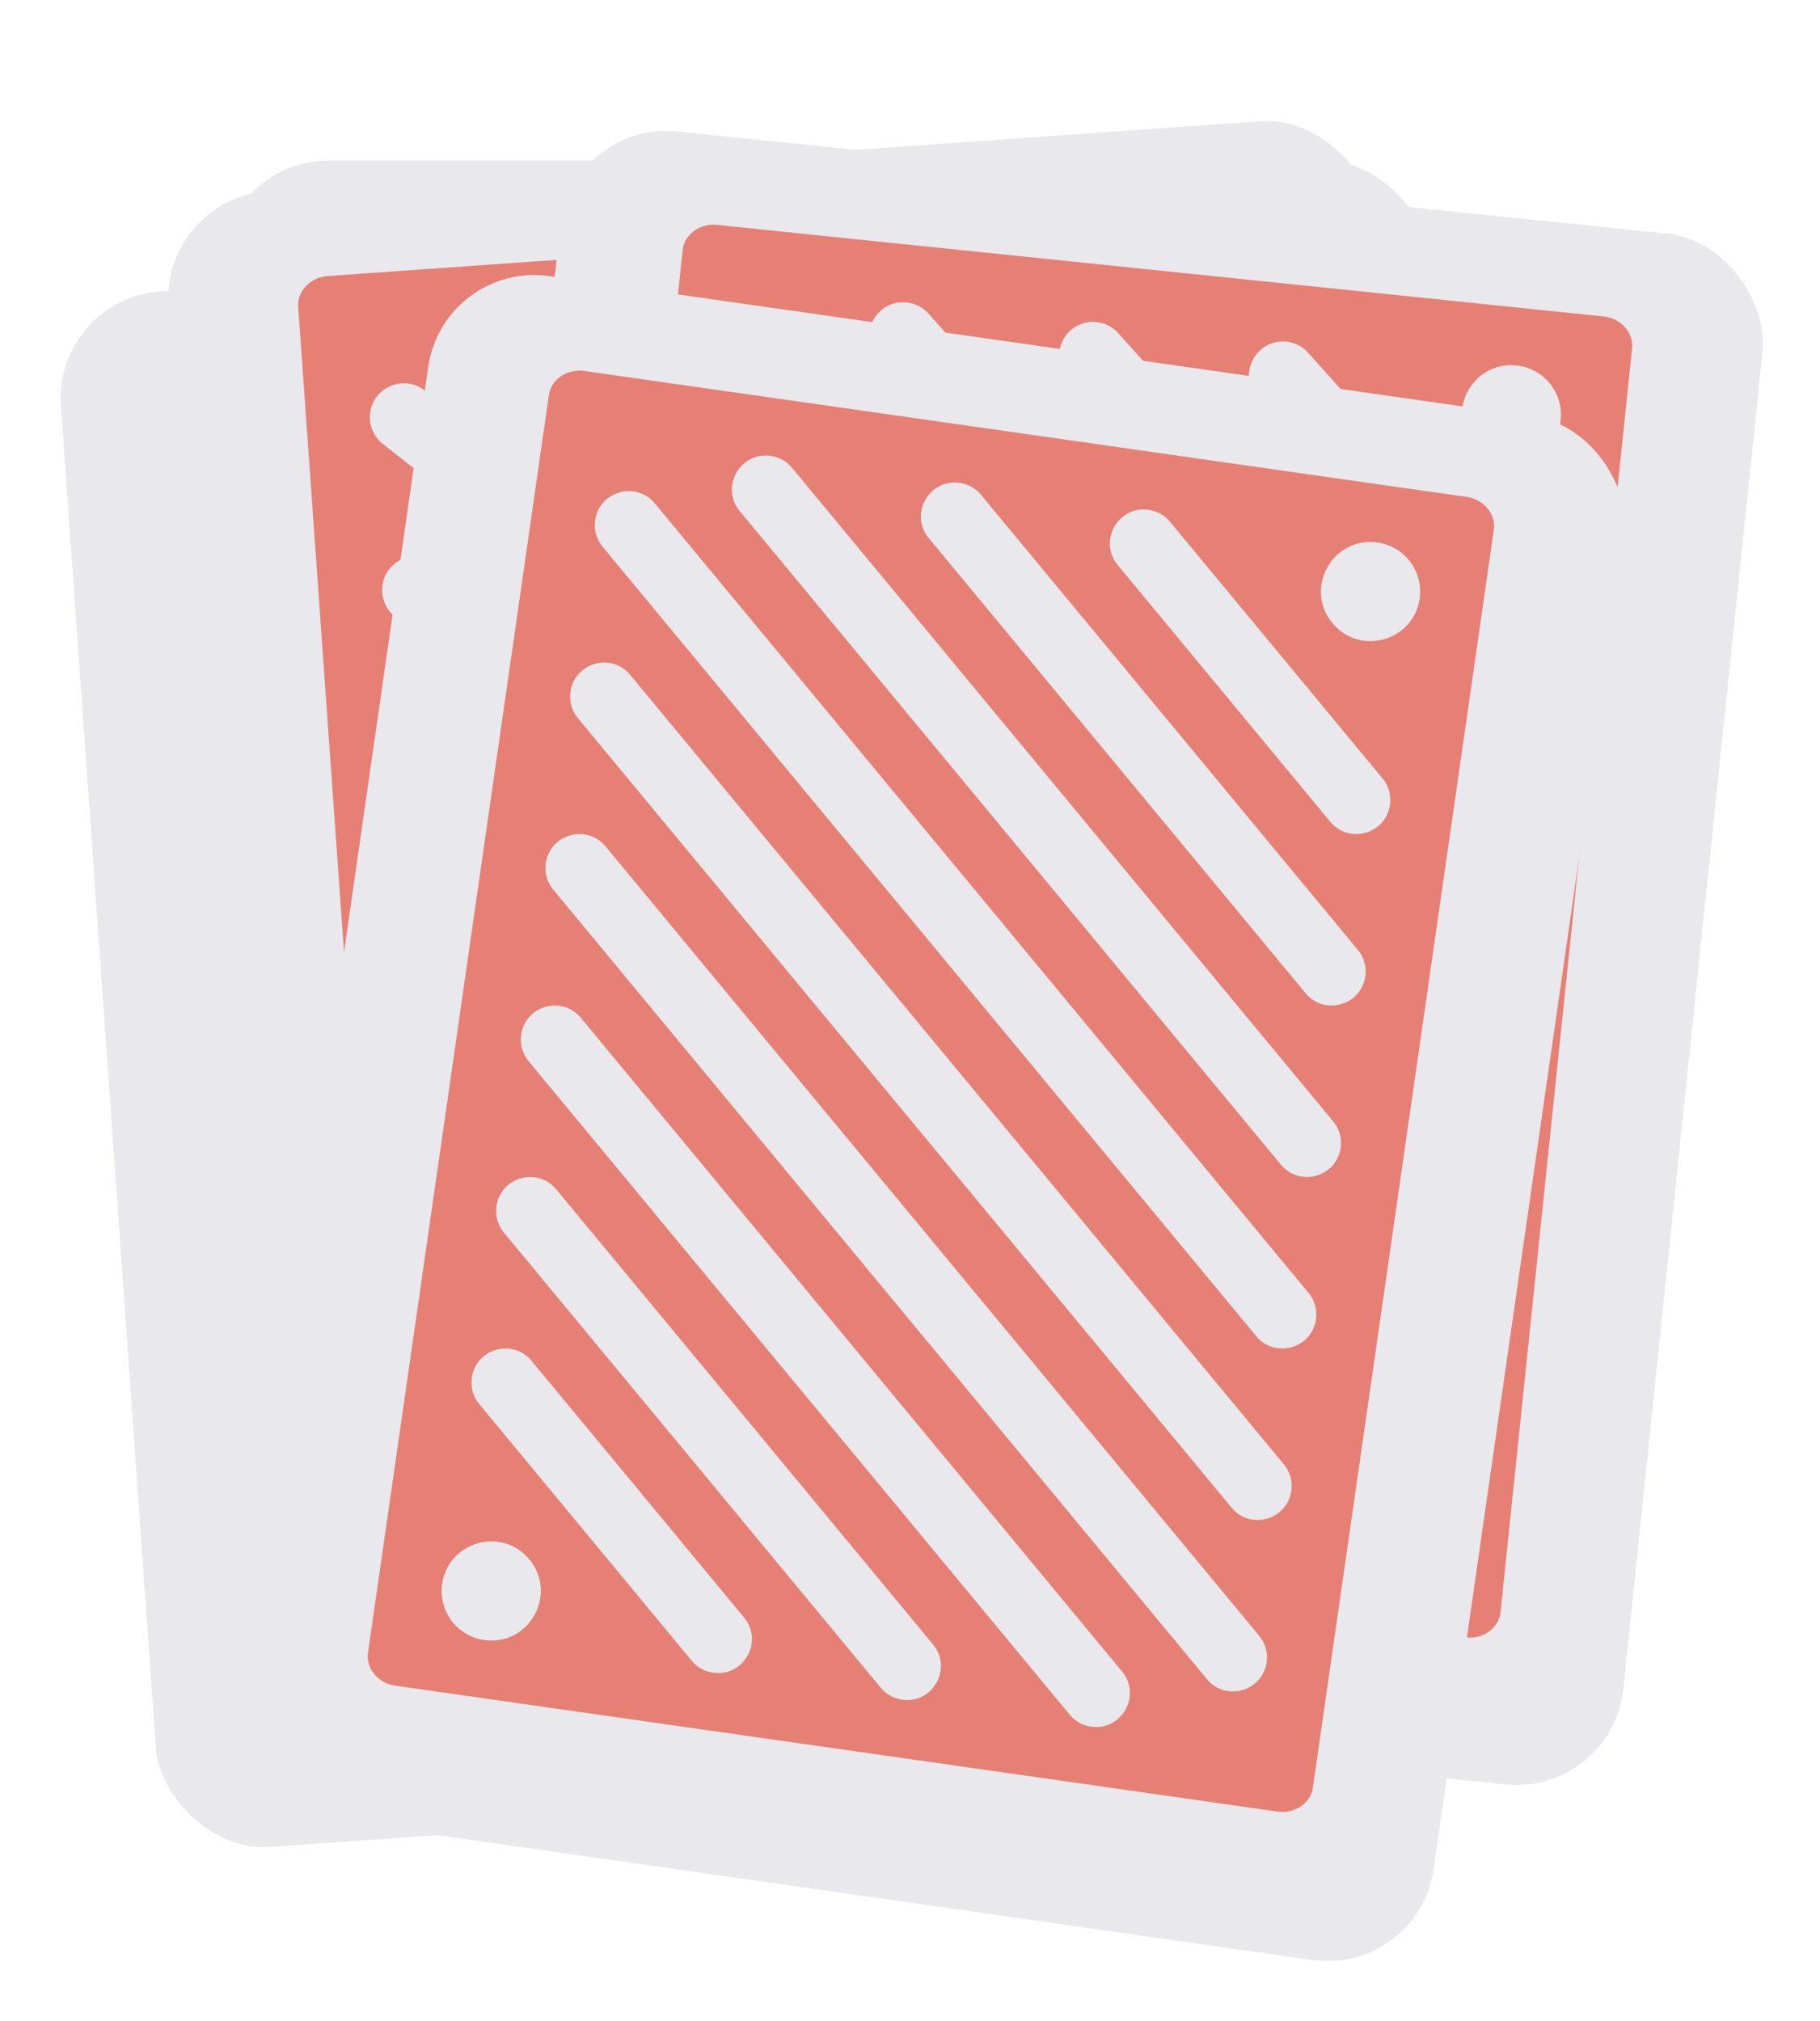 <svg width="272" height="302" fill="none" xmlns="http://www.w3.org/2000/svg"><g filter="url(#filter0_d)"><rect x="33.098" y="12" width="180.703" height="233" rx="16" fill="#E8E8ED"/></g><path d="M56.874 227.741h133.15c2.63 0 4.755-1.929 4.755-4.315V33.574c0-2.382-2.125-4.315-4.755-4.315H56.874c-2.625 0-4.755 1.933-4.755 4.315v189.852c0 2.386 2.13 4.315 4.755 4.315zM185.27 76.439c0 4.397-5.217 6.708-8.474 3.753l-36.9-33.482c-3.432-3.114-1.229-8.821 3.406-8.821 1.259 0 2.473.469 3.405 1.315l36.9 33.481a5.067 5.067 0 011.663 3.754zm-1.663 22.135a5.067 5.067 0 011.663 3.753c0 4.398-5.217 6.709-8.474 3.754l-65.432-59.37c-3.432-3.115-1.229-8.822 3.406-8.822 1.259 0 2.473.469 3.405 1.315l65.432 59.37zm0 25.889a5.068 5.068 0 011.663 3.753c0 4.398-5.217 6.709-8.474 3.754L82.831 46.71c-3.432-3.114-1.23-8.821 3.406-8.821 1.259 0 2.473.469 3.405 1.315l93.964 85.259zm0 25.889a5.068 5.068 0 011.663 3.753c0 4.398-5.217 6.708-8.474 3.753L63.292 54.87a5.068 5.068 0 01-1.662-3.753c0-4.397 5.217-6.708 8.473-3.753l113.503 102.988zm0 25.889a5.067 5.067 0 011.663 3.753c0 4.398-5.217 6.708-8.474 3.753L63.292 80.759a5.068 5.068 0 01-1.662-3.753c0-4.397 5.217-6.708 8.473-3.753L183.606 176.24zm0 25.889a5.065 5.065 0 011.663 3.753c0 4.397-5.217 6.708-8.474 3.753L63.292 106.648a5.069 5.069 0 01-1.662-3.753c0-4.398 5.217-6.708 8.473-3.753L183.606 202.13zm-19.539 8.16c3.433 3.114 1.23 8.821-3.405 8.821a5.07 5.07 0 01-3.406-1.315l-93.964-85.259a5.069 5.069 0 01-1.662-3.753c0-4.398 5.217-6.709 8.473-3.754l93.964 85.26zm-28.532 0c3.433 3.114 1.23 8.821-3.405 8.821a5.07 5.07 0 01-3.406-1.315l-65.432-59.37a5.069 5.069 0 01-1.662-3.753c0-4.398 5.217-6.709 8.473-3.754l65.432 59.371zm-28.532 0c3.433 3.114 1.229 8.821-3.405 8.821a5.07 5.07 0 01-3.406-1.315l-36.9-33.481a5.07 5.07 0 01-1.662-3.754c0-4.397 5.217-6.708 8.473-3.753l36.9 33.482zm-45.373 1.422c0-6.419 7.616-9.793 12.37-5.479 5.011 4.547 1.795 12.878-4.971 12.878a7.398 7.398 0 01-7.4-7.399zM185.269 45.288c0 6.42-7.616 9.793-12.371 5.479-5.011-4.547-1.794-12.878 4.972-12.878a7.4 7.4 0 017.399 7.399z" fill="#E43B26" fill-opacity=".6"/><g opacity=".9" clip-path="url(#clip0)" fill-rule="evenodd" clip-rule="evenodd"><path d="M102.339 174.453c0 .915-.742 1.656-1.657 1.656h-2.691a1.656 1.656 0 01-1.656-1.656v-3.312c0-.915.74-1.655 1.656-1.655h2.691c.915 0 1.657.74 1.657 1.655v3.312zM128.657 174.453c0 .915-.742 1.656-1.657 1.656h-2.691a1.656 1.656 0 01-1.657-1.656v-3.312c0-.915.742-1.655 1.657-1.655H127c.915 0 1.657.74 1.657 1.655v3.312z" fill="#FF8B00"/><path d="M92.642 96.56a23.344 23.344 0 0010.164 12.537 23.352 23.352 0 00.36-16.137 23.347 23.347 0 00-10.165-12.535 23.331 23.331 0 00-.359 16.134zM132.349 96.56a23.347 23.347 0 01-10.164 12.537 23.347 23.347 0 01-.359-16.137 23.342 23.342 0 0110.164-12.535 23.339 23.339 0 01.359 16.134z" fill="#FFBF31"/><path d="M93 86.576a23.536 23.536 0 00-1.415 5.482c.201 1.504.546 3.01 1.056 4.502a23.338 23.338 0 0010.164 12.537 23.573 23.573 0 001.415-5.482 23.583 23.583 0 00-1.055-4.503A23.344 23.344 0 0093 86.576zM121.825 99.112a23.49 23.49 0 00-1.055 4.503 23.474 23.474 0 001.415 5.482 23.345 23.345 0 0010.164-12.537c.51-1.492.855-2.998 1.055-4.504a23.402 23.402 0 00-1.414-5.48 23.349 23.349 0 00-10.165 12.536z" fill="#FF8B00"/><path d="M109.047 111.563c-.205 0-.407-.055-.588-.162a24.591 24.591 0 01-10.66-13.151 24.589 24.589 0 01.376-16.925 1.145 1.145 0 011.655-.565 24.594 24.594 0 0110.661 13.148 24.606 24.606 0 01-.377 16.926 1.15 1.15 0 01-1.067.729zm-9.209-28.076a22.298 22.298 0 00.13 14.021 22.292 22.292 0 008.484 11.166 22.317 22.317 0 00-.13-14.024 22.306 22.306 0 00-8.484-11.163zM137.427 111.562a1.146 1.146 0 01-1.067-.728 24.607 24.607 0 01-.376-16.926 24.595 24.595 0 0110.661-13.149 1.15 1.15 0 011.655.566 24.59 24.59 0 01.376 16.924 24.593 24.593 0 01-10.661 13.151 1.143 1.143 0 01-.588.162zm9.21-28.076a22.315 22.315 0 00-8.485 11.165 22.318 22.318 0 00-.129 14.024 22.307 22.307 0 008.484-11.166 22.307 22.307 0 00.13-14.023z" fill="#33363A"/><path d="M132.529 151.426v-29.114c0-10.258-8.346-18.605-18.603-18.605h-2.862c-10.258 0-18.603 8.347-18.603 18.605v29.114a7.912 7.912 0 00-2.115 5.386v6.594a7.951 7.951 0 007.952 7.952h28.393a7.952 7.952 0 007.952-7.952v-6.594a7.905 7.905 0 00-2.114-5.386z" fill="#FFBF31"/><path d="M132.529 151.427V127.22c0-10.258-8.346-18.604-18.603-18.604h-2.862c-10.258 0-18.603 8.346-18.603 18.604v29.116a7.912 7.912 0 00-2.115 5.385v1.685a7.951 7.951 0 007.952 7.952h28.393a7.952 7.952 0 007.952-7.952v-1.685c0-2.08-.807-3.968-2.115-5.385v-4.909h.001z" fill="#FF8B00"/><path d="M132.613 181.004H104.22c-5.017 0-9.098-4.081-9.098-9.098v-6.594c0-2.133.748-4.18 2.115-5.817v-28.683c0-10.891 8.859-19.752 19.749-19.752h2.862c10.891 0 19.75 8.861 19.75 19.752v28.683a9.052 9.052 0 012.115 5.816v6.594c-.001 5.018-4.082 9.099-9.1 9.099zm-15.628-67.65c-9.625 0-17.456 7.832-17.456 17.458v29.115c0 .288-.11.567-.304.778a6.778 6.778 0 00-1.81 4.607v6.595a6.813 6.813 0 006.805 6.805h28.393a6.814 6.814 0 006.806-6.805v-6.595a6.779 6.779 0 00-1.81-4.607 1.142 1.142 0 01-.304-.778v-29.115c0-9.627-7.831-17.459-17.458-17.459h-2.862v.001z" fill="#33363A"/><path d="M166.379 133.546l-20.964-8.922-20.181 15.355 9.387 3.996-22.963 19.78 44.687-15.186-10.513-4.474 20.547-10.549z" fill="#FFBF31"/><path d="M140.428 146.766l20.548-10.55-19.75-8.404-15.992 12.167 9.387 3.997-22.963 19.779 38.194-12.977-9.424-4.012z" fill="#FF8B00"/><path d="M111.657 164.902a1.147 1.147 0 01-.368-2.232l41.846-14.22-7.752-3.299a1.147 1.147 0 01-.076-2.075l18.372-9.433-18.1-7.702-18.081 13.756 7.572 3.225a1.145 1.145 0 11-.899 2.109l-9.386-3.996a1.147 1.147 0 01-.245-1.967l20.18-15.354a1.147 1.147 0 011.143-.143l20.964 8.921a1.147 1.147 0 01.076 2.075L148.531 144l8.263 3.516a1.148 1.148 0 01-.08 2.141l-44.688 15.186c-.122.04-.246.059-.369.059zM97.681 93.114a1.147 1.147 0 01-1.144-1.064 24.677 24.677 0 011.636-10.724 1.148 1.148 0 011.655-.566 24.437 24.437 0 016.935 6.21 1.144 1.144 0 01-.377 1.71l-8.171 4.301c-.167.089-.35.133-.534.133zm2.156-9.627a22.463 22.463 0 00-1.067 6.611l5.313-2.797a22.112 22.112 0 00-4.246-3.814z" fill="#33363A"/><path d="M93 80.425a23.383 23.383 0 00-1.56 10.223l8.171-4.302a23.39 23.39 0 00-6.61-5.92zM150.276 93.115c-.184 0-.367-.045-.535-.133l-8.171-4.302a1.146 1.146 0 01-.377-1.71 24.45 24.45 0 016.935-6.21 1.147 1.147 0 011.655.567 24.71 24.71 0 011.636 10.724 1.149 1.149 0 01-1.143 1.064zm-6.402-5.813l5.312 2.797a22.404 22.404 0 00-1.067-6.61 22.115 22.115 0 00-4.245 3.813zM125.379 86.346l8.171 4.302a23.382 23.382 0 00-1.56-10.223 23.393 23.393 0 00-6.611 5.921zM106.35 127.169a1.146 1.146 0 01-.81-1.957c4.169-4.171 10.954-4.171 15.125-.001a1.146 1.146 0 11-1.621 1.621c-3.275-3.277-8.608-3.275-11.883.001a1.142 1.142 0 01-.811.336zM119.855 136.337c-.293 0-.587-.111-.811-.335-3.276-3.276-8.607-3.276-11.883 0a1.146 1.146 0 11-1.621-1.621c4.17-4.171 10.955-4.171 15.125 0a1.146 1.146 0 01-.81 1.956zM99.336 177.256h-5.944a1.147 1.147 0 010-2.293h5.944a1.146 1.146 0 110 2.293zM88.475 177.256h-.069a1.147 1.147 0 010-2.293c.633 0 1.181.512 1.181 1.146 0 .634-.48 1.147-1.112 1.147zM84.508 177.256h-.07a1.147 1.147 0 010-2.293c.634 0 1.182.512 1.182 1.146 0 .634-.48 1.147-1.112 1.147zM80.54 177.256h-.068a1.147 1.147 0 010-2.293c.633 0 1.18.512 1.18 1.146 0 .634-.479 1.147-1.112 1.147z" fill="#33363A"/></g><g filter="url(#filter1_d)"><rect x="8" y="40.706" width="180.699" height="233.005" rx="16" transform="rotate(-4.048 8 40.706)" fill="#E8E8ED"/></g><path d="M46.946 254.235l132.815-9.399c2.623-.186 4.607-2.26 4.439-4.64L170.798 50.814c-.168-2.376-2.425-4.154-5.048-3.968L32.935 56.244c-2.618.186-4.607 2.264-4.439 4.64l13.402 189.382c.169 2.38 2.43 4.154 5.048 3.969zM164.337 94.244c.311 4.386-4.73 7.059-8.187 4.342l-39.171-30.794c-3.644-2.865-1.849-8.713 2.774-9.04a5.068 5.068 0 013.49 1.071l39.171 30.794a5.068 5.068 0 011.923 3.627zm-.096 22.198a5.07 5.07 0 011.924 3.627c.31 4.386-4.731 7.059-8.188 4.341L88.518 69.805c-3.643-2.864-1.848-8.712 2.775-9.039a5.068 5.068 0 013.49 1.071l69.458 54.605zm1.828 25.825a5.066 5.066 0 011.923 3.626c.31 4.387-4.73 7.06-8.187 4.342L60.058 71.82c-3.643-2.865-1.848-8.713 2.775-9.04a5.068 5.068 0 013.49 1.071l99.746 78.416zm1.827 25.825a5.067 5.067 0 011.924 3.626c.31 4.387-4.731 7.06-8.188 4.342L41.145 81.339a5.068 5.068 0 01-1.923-3.627c-.31-4.386 4.73-7.06 8.187-4.342l120.487 94.722zm1.828 25.824a5.07 5.07 0 011.923 3.627c.31 4.386-4.73 7.06-8.187 4.342L42.972 107.164a5.07 5.07 0 01-1.923-3.627c-.31-4.386 4.73-7.06 8.188-4.342l120.487 94.721zm1.827 25.825a5.07 5.07 0 011.924 3.627c.31 4.386-4.731 7.06-8.188 4.342L44.8 132.988a5.066 5.066 0 01-1.923-3.626c-.31-4.387 4.73-7.06 8.187-4.342l120.487 94.721zm-18.913 9.52c3.643 2.864 1.849 8.712-2.774 9.039a5.067 5.067 0 01-3.49-1.071l-99.747-78.416a5.066 5.066 0 01-1.923-3.626c-.31-4.387 4.73-7.06 8.188-4.342l99.746 78.416zm-28.46 2.014c3.643 2.864 1.848 8.712-2.775 9.039a5.069 5.069 0 01-3.49-1.071l-69.458-54.605a5.066 5.066 0 01-1.923-3.626c-.31-4.387 4.73-7.06 8.187-4.342l69.459 54.605zm-28.46 2.014c3.643 2.864 1.848 8.712-2.775 9.039a5.068 5.068 0 01-3.49-1.071l-39.17-30.794a5.07 5.07 0 01-1.924-3.627c-.31-4.386 4.73-7.059 8.188-4.342l39.17 30.795zm-45.16 4.621c-.453-6.404 6.906-10.306 11.953-6.339 5.32 4.182 2.699 12.72-4.05 13.197a7.398 7.398 0 01-7.903-6.858zm111.58-174.74c.453 6.404-6.906 10.306-11.953 6.339-5.319-4.182-2.699-12.72 4.051-13.197a7.398 7.398 0 017.902 6.858z" fill="#E43B26" fill-opacity=".6"/><g opacity=".9" fill-rule="evenodd" clip-rule="evenodd"><path d="M88.534 197.869a1.656 1.656 0 01-1.536 1.769l-2.684.19a1.655 1.655 0 01-1.769-1.535l-.234-3.303a1.656 1.656 0 011.535-1.769l2.685-.189a1.655 1.655 0 011.77 1.534l.233 3.303zM114.787 196.012a1.657 1.657 0 01-1.536 1.769l-2.684.19a1.658 1.658 0 01-1.77-1.536l-.233-3.303a1.655 1.655 0 011.536-1.768l2.684-.19a1.656 1.656 0 011.769 1.534l.234 3.304z" fill="#FF8B00"/><path d="M87.08 200.782l-2.685.19a2.806 2.806 0 01-2.993-2.598l-.234-3.303a2.806 2.806 0 012.598-2.993l2.684-.19a2.806 2.806 0 012.994 2.597l.234 3.303a2.806 2.806 0 01-2.599 2.994zm-3.152-6.417a.51.51 0 00-.473.544l.234 3.303a.51.51 0 00.544.473l2.685-.19a.511.511 0 00.473-.545l-.234-3.303a.51.51 0 00-.545-.472l-2.684.19zM113.332 198.924l-2.684.19a2.806 2.806 0 01-2.994-2.598l-.234-3.303a2.806 2.806 0 012.599-2.993l2.684-.19a2.805 2.805 0 012.993 2.597l.234 3.304a2.806 2.806 0 01-2.598 2.993zm-3.152-6.417a.51.51 0 00-.474.544l.234 3.303c.02.281.265.493.545.473l2.685-.19a.51.51 0 00.472-.544l-.234-3.304a.51.51 0 00-.544-.472l-2.684.19z" fill="#33363A"/><path d="M73.364 120.853a23.341 23.341 0 0011.023 11.789 23.349 23.349 0 00-.78-16.122 23.348 23.348 0 00-11.024-11.787 23.334 23.334 0 00.78 16.12zM112.971 118.05a23.345 23.345 0 01-9.254 13.224 23.343 23.343 0 01-1.497-16.071 23.348 23.348 0 019.253-13.222 23.339 23.339 0 011.498 16.069z" fill="#FFBF31"/><path d="M73.016 110.869a23.55 23.55 0 00-1.025 5.568 23.507 23.507 0 001.372 4.417 23.345 23.345 0 0011.023 11.789c.563-1.8.906-3.67 1.025-5.569a23.517 23.517 0 00-1.371-4.417 23.343 23.343 0 00-11.024-11.788zM102.654 121.339a23.52 23.52 0 00-.735 4.567 23.535 23.535 0 001.798 5.369 23.349 23.349 0 009.254-13.224 23.53 23.53 0 00.735-4.568 23.43 23.43 0 00-1.798-5.366 23.351 23.351 0 00-9.254 13.222z" fill="#FF8B00"/><path d="M84.467 133.785a1.145 1.145 0 01-.597-.12 24.59 24.59 0 01-11.562-12.366 24.59 24.59 0 01-.82-16.909 1.146 1.146 0 011.61-.681 24.594 24.594 0 0111.563 12.364 24.608 24.608 0 01.82 16.911 1.15 1.15 0 01-1.014.801zM73.3 106.429a22.3 22.3 0 001.12 13.978 22.294 22.294 0 009.25 10.539 22.317 22.317 0 00-1.12-13.98 22.316 22.316 0 00-9.25-10.537zM103.798 132.417a1.147 1.147 0 01-1.116-.651 24.609 24.609 0 01-1.57-16.857 24.597 24.597 0 019.706-13.869 1.15 1.15 0 011.691.447 24.6 24.6 0 011.57 16.856 24.596 24.596 0 01-9.706 13.871 1.135 1.135 0 01-.575.203zm7.204-28.656a22.313 22.313 0 00-7.674 11.736 22.318 22.318 0 00.86 13.998 22.314 22.314 0 007.675-11.737 22.306 22.306 0 00-.861-13.997z" fill="#33363A"/><path d="M117.024 172.769l-2.055-29.043c-.724-10.233-9.639-17.97-19.87-17.246l-2.856.203c-10.231.724-17.966 9.639-17.242 19.872l2.055 29.042a7.912 7.912 0 00-1.73 5.521l.466 6.578a7.95 7.95 0 008.493 7.371l28.322-2.004a7.95 7.95 0 007.37-8.494l-.465-6.577a7.902 7.902 0 00-2.488-5.223z" fill="#FFBF31"/><path d="M117.024 172.769l-1.709-24.147c-.724-10.233-9.638-17.969-19.87-17.245l-2.855.202c-10.231.724-17.967 9.639-17.243 19.872l1.71 24.146.346 4.897a7.914 7.914 0 00-1.73 5.521l.12 1.681a7.951 7.951 0 008.492 7.371l28.322-2.004a7.952 7.952 0 007.371-8.494l-.119-1.681a7.917 7.917 0 00-2.49-5.222l-.347-4.897h.002z" fill="#FF8B00"/><path d="M112.689 194.206l-28.322 2.004c-5.004.355-9.363-3.429-9.717-8.433l-.466-6.578a9.055 9.055 0 011.699-5.951l-2.025-28.613c-.769-10.864 7.443-20.327 18.305-21.096l2.856-.202c10.862-.769 20.325 7.444 21.094 18.308l2.025 28.612a9.062 9.062 0 012.52 5.653l.465 6.578c.354 5.005-3.429 9.364-8.434 9.718zm-20.364-66.379c-9.602.679-16.86 9.044-16.18 18.647l2.055 29.043c.02.287-.07.573-.249.798a6.777 6.777 0 00-1.48 4.723l.466 6.578a6.813 6.813 0 007.268 6.308l28.322-2.004a6.813 6.813 0 006.308-7.269l-.466-6.578a6.777 6.777 0 00-2.13-4.468 1.148 1.148 0 01-.359-.754l-2.055-29.044c-.679-9.603-9.043-16.862-18.645-16.183l-2.856.202v.001z" fill="#33363A"/><path d="M149.526 152.543l-21.541-7.419-19.046 16.741 9.645 3.324-21.51 21.351 43.503-18.302-10.802-3.721 19.751-11.974z" fill="#FFBF31"/><path d="M124.573 167.562l19.752-11.974-20.294-6.989-15.092 13.266 9.645 3.324-21.51 21.351 37.183-15.641-9.684-3.337z" fill="#FF8B00"/><path d="M97.156 187.685a1.148 1.148 0 01-.525-2.201l40.737-17.139-7.966-2.743a1.147 1.147 0 01-.222-2.065l17.66-10.706-18.599-6.406-17.064 14.999 7.781 2.682a1.147 1.147 0 01-.748 2.167l-9.645-3.324a1.144 1.144 0 01-.382-1.944l19.045-16.741c.31-.273.742-.356 1.13-.223l21.541 7.419a1.146 1.146 0 01.222 2.065l-17.66 10.706 8.49 2.925a1.145 1.145 0 01.072 2.141l-43.504 18.302c-.12.049-.241.077-.363.086zM71.829 116.185a1.148 1.148 0 01-1.216-.981 24.68 24.68 0 01.874-10.813 1.15 1.15 0 011.61-.682 24.455 24.455 0 017.357 5.705 1.148 1.148 0 01-.256 1.732l-7.847 4.869c-.16.1-.339.157-.522.17zm1.47-9.755a22.463 22.463 0 00-.597 6.67l5.102-3.166a22.13 22.13 0 00-4.504-3.504z" fill="#33363A"/><path d="M72.582 104.734a23.38 23.38 0 00-.834 10.307l7.847-4.868a23.384 23.384 0 00-7.013-5.439zM113.832 113.213a1.148 1.148 0 01-.542-.095l-8.454-3.714a1.148 1.148 0 01-.497-1.679 24.452 24.452 0 016.479-6.684 1.15 1.15 0 011.691.448 24.72 24.72 0 012.389 10.582 1.144 1.144 0 01-1.066 1.142zm-6.796-5.346l5.497 2.415a22.435 22.435 0 00-1.531-6.519 22.078 22.078 0 00-3.966 4.104z" fill="#33363A"/><path d="M105.297 108.354l8.454 3.715a23.37 23.37 0 00-2.278-10.088 23.406 23.406 0 00-6.176 6.373zM89.198 150.419a1.146 1.146 0 01-.947-1.894c3.865-4.456 10.633-4.935 15.088-1.07a1.146 1.146 0 01-1.502 1.732c-3.5-3.037-8.819-2.659-11.854.84a1.141 1.141 0 01-.785.392zM103.316 158.612c-.293.02-.593-.07-.832-.278-3.5-3.036-8.817-2.66-11.854.839a1.146 1.146 0 01-1.732-1.503c3.866-4.454 10.633-4.933 15.088-1.067a1.146 1.146 0 01-.67 2.009zM85.737 200.877l-5.928.419a1.146 1.146 0 11-.162-2.287l5.928-.419a1.146 1.146 0 11.162 2.287zM74.904 201.644l-.069.004a1.146 1.146 0 11-.162-2.287c.632-.044 1.214.428 1.26 1.06.044.632-.398 1.178-1.03 1.223zM70.946 201.924l-.068.005a1.147 1.147 0 01-.162-2.288c.631-.044 1.214.429 1.259 1.061.044.632-.397 1.177-1.029 1.222zM66.989 202.204l-.069.005a1.147 1.147 0 01-.162-2.288c.632-.044 1.214.429 1.26 1.061.044.632-.398 1.177-1.03 1.222z" fill="#33363A"/></g><g filter="url(#filter2_d)"><rect x="8" y="40.706" width="180.699" height="233.005" rx="16" transform="rotate(-4.048 8 40.706)" fill="#E8E8ED"/></g><path d="M46.946 254.235l132.815-9.399c2.623-.186 4.607-2.26 4.439-4.64L170.798 50.814c-.168-2.376-2.425-4.154-5.048-3.968L32.935 56.244c-2.618.186-4.607 2.264-4.439 4.64l13.402 189.382c.169 2.38 2.43 4.154 5.048 3.969zM164.337 94.244c.31 4.386-4.73 7.059-8.187 4.342l-39.171-30.794c-3.644-2.865-1.849-8.713 2.774-9.04a5.068 5.068 0 013.49 1.071l39.171 30.794a5.068 5.068 0 011.923 3.627zm-.096 22.198a5.07 5.07 0 011.924 3.627c.31 4.386-4.731 7.059-8.188 4.341L88.518 69.805c-3.643-2.864-1.848-8.712 2.775-9.039a5.068 5.068 0 013.49 1.071l69.458 54.605zm1.828 25.825a5.066 5.066 0 011.923 3.626c.31 4.387-4.73 7.06-8.187 4.342L60.058 71.82c-3.643-2.865-1.848-8.713 2.775-9.04a5.068 5.068 0 013.49 1.071l99.746 78.416zm1.827 25.825a5.067 5.067 0 011.924 3.626c.31 4.387-4.731 7.06-8.188 4.342L41.145 81.339a5.068 5.068 0 01-1.923-3.627c-.31-4.386 4.73-7.06 8.187-4.342l120.487 94.722zm1.828 25.824a5.07 5.07 0 011.923 3.627c.31 4.386-4.73 7.06-8.187 4.342L42.972 107.164a5.07 5.07 0 01-1.923-3.627c-.31-4.386 4.73-7.06 8.188-4.342l120.487 94.721zm1.827 25.825a5.07 5.07 0 011.924 3.627c.31 4.386-4.731 7.06-8.188 4.342L44.8 132.988a5.066 5.066 0 01-1.923-3.626c-.31-4.387 4.73-7.06 8.187-4.342l120.487 94.721zm-18.913 9.52c3.643 2.864 1.849 8.712-2.774 9.039a5.067 5.067 0 01-3.49-1.071l-99.747-78.416a5.066 5.066 0 01-1.923-3.626c-.31-4.387 4.73-7.06 8.188-4.342l99.746 78.416zm-28.46 2.014c3.643 2.864 1.848 8.712-2.775 9.039a5.069 5.069 0 01-3.49-1.071l-69.458-54.605a5.066 5.066 0 01-1.923-3.626c-.31-4.387 4.73-7.06 8.187-4.342l69.459 54.605zm-28.46 2.014c3.643 2.864 1.848 8.712-2.775 9.039a5.068 5.068 0 01-3.49-1.071l-39.17-30.794a5.07 5.07 0 01-1.924-3.627c-.31-4.386 4.73-7.059 8.188-4.342l39.17 30.795zm-45.16 4.621c-.453-6.404 6.906-10.306 11.953-6.339 5.32 4.182 2.699 12.72-4.05 13.197a7.398 7.398 0 01-7.903-6.858zm111.58-174.74c.453 6.404-6.906 10.306-11.953 6.339-5.319-4.182-2.699-12.72 4.051-13.197a7.398 7.398 0 017.902 6.858z" fill="#E43B26" fill-opacity=".6"/><g opacity=".9" clip-path="url(#clip1)" fill-rule="evenodd" clip-rule="evenodd"><path d="M88.535 197.869a1.656 1.656 0 01-1.536 1.769l-2.685.19a1.655 1.655 0 01-1.768-1.535l-.234-3.303a1.656 1.656 0 011.535-1.769l2.684-.189a1.655 1.655 0 011.77 1.534l.234 3.303zM114.787 196.012a1.657 1.657 0 01-1.536 1.769l-2.684.19a1.658 1.658 0 01-1.77-1.536l-.233-3.303a1.655 1.655 0 011.536-1.768l2.684-.19a1.656 1.656 0 011.769 1.534l.234 3.304z" fill="#FF8B00"/><path d="M73.364 120.853a23.341 23.341 0 0011.023 11.789 23.349 23.349 0 00-.78-16.122 23.348 23.348 0 00-11.024-11.787 23.334 23.334 0 00.78 16.12zM112.971 118.05a23.345 23.345 0 01-9.254 13.224 23.343 23.343 0 01-1.497-16.071 23.348 23.348 0 019.253-13.222 23.339 23.339 0 011.498 16.069z" fill="#FFBF31"/><path d="M73.016 110.869a23.55 23.55 0 00-1.025 5.568 23.507 23.507 0 001.372 4.417 23.345 23.345 0 0011.023 11.789c.563-1.8.906-3.67 1.025-5.569a23.517 23.517 0 00-1.371-4.417 23.343 23.343 0 00-11.024-11.788zM102.654 121.339a23.533 23.533 0 00-.735 4.567 23.535 23.535 0 001.798 5.369 23.349 23.349 0 009.254-13.224c.403-1.524.641-3.051.735-4.567a23.422 23.422 0 00-1.798-5.367 23.351 23.351 0 00-9.254 13.222z" fill="#FF8B00"/><path d="M90.787 134.661a1.145 1.145 0 01-.598-.12 24.59 24.59 0 01-11.561-12.366 24.59 24.59 0 01-.82-16.909 1.144 1.144 0 011.61-.681 24.594 24.594 0 0111.563 12.364 24.606 24.606 0 01.819 16.91 1.148 1.148 0 01-1.013.802zM79.62 107.305a22.297 22.297 0 001.12 13.977 22.292 22.292 0 009.25 10.54 22.317 22.317 0 00-1.118-13.98 22.307 22.307 0 00-9.251-10.537zM119.096 132.658a1.143 1.143 0 01-1.115-.652 24.606 24.606 0 01-1.57-16.857 24.587 24.587 0 019.706-13.869 1.145 1.145 0 011.69.447 24.595 24.595 0 011.57 16.856 24.591 24.591 0 01-9.706 13.871 1.14 1.14 0 01-.575.204zm7.205-28.657a22.315 22.315 0 00-7.675 11.736 22.325 22.325 0 00.86 13.998 22.302 22.302 0 007.675-11.737 22.306 22.306 0 00-.86-13.997z" fill="#33363A"/><path d="M117.024 172.769l-2.055-29.043c-.724-10.233-9.639-17.97-19.87-17.246l-2.856.203c-10.231.724-17.966 9.639-17.242 19.872l2.055 29.042a7.912 7.912 0 00-1.73 5.521l.466 6.578a7.95 7.95 0 008.493 7.371l28.322-2.004a7.95 7.95 0 007.37-8.494l-.465-6.577a7.902 7.902 0 00-2.488-5.223z" fill="#FFBF31"/><path d="M117.024 172.769l-1.709-24.147c-.724-10.232-9.638-17.969-19.87-17.245l-2.855.202c-10.231.725-17.967 9.639-17.243 19.872l1.71 24.146.346 4.897a7.914 7.914 0 00-1.73 5.521l.12 1.681a7.95 7.95 0 008.492 7.371l28.322-2.004a7.952 7.952 0 007.371-8.493l-.119-1.681a7.917 7.917 0 00-2.49-5.223l-.347-4.897h.002z" fill="#FF8B00"/><path d="M119.196 202.266l-28.322 2.005c-5.004.354-9.363-3.429-9.718-8.434l-.465-6.578a9.055 9.055 0 011.699-5.951l-2.025-28.612c-.769-10.865 7.443-20.328 18.305-21.097l2.855-.202c10.863-.769 20.326 7.444 21.095 18.308l2.025 28.612a9.065 9.065 0 012.52 5.653l.465 6.578c.354 5.005-3.429 9.364-8.434 9.718zm-20.365-66.379c-9.6.679-16.86 9.044-16.18 18.648l2.056 29.042a1.15 1.15 0 01-.249.798 6.777 6.777 0 00-1.48 4.723l.466 6.578a6.812 6.812 0 007.268 6.308l28.322-2.004c3.743-.265 6.572-3.526 6.308-7.269l-.466-6.578a6.777 6.777 0 00-2.13-4.468 1.143 1.143 0 01-.359-.754l-2.055-29.044c-.68-9.603-9.044-16.862-18.646-16.183l-2.855.202v.001z" fill="#33363A"/><path d="M149.526 152.543l-21.541-7.419-19.046 16.741 9.645 3.324-21.51 21.351 43.503-18.302-10.802-3.721 19.751-11.974z" fill="#FFBF31"/><path d="M124.573 167.562l19.752-11.974-20.294-6.989-15.092 13.266 9.645 3.324-21.51 21.351 37.183-15.641-9.684-3.337z" fill="#FF8B00"/><path d="M97.156 187.685a1.148 1.148 0 01-.525-2.201l40.737-17.139-7.966-2.743a1.147 1.147 0 01-.222-2.065l17.66-10.706-18.599-6.406-17.064 14.999 7.781 2.682a1.147 1.147 0 01-.748 2.167l-9.645-3.324a1.144 1.144 0 01-.382-1.944l19.045-16.741c.31-.273.742-.356 1.13-.223l21.541 7.419a1.146 1.146 0 01.222 2.065l-17.66 10.706 8.49 2.925a1.145 1.145 0 01.072 2.141l-43.504 18.302c-.12.049-.241.077-.363.086zM78.148 117.061a1.151 1.151 0 01-1.217-.982 24.678 24.678 0 01.875-10.812 1.148 1.148 0 011.61-.682 24.438 24.438 0 017.357 5.705 1.146 1.146 0 01-.256 1.732l-7.847 4.868c-.16.101-.339.158-.522.171zm1.47-9.756a22.472 22.472 0 00-.597 6.67l5.102-3.165a22.135 22.135 0 00-4.504-3.505z" fill="#33363A"/><path d="M72.582 104.734a23.38 23.38 0 00-.834 10.307l7.847-4.868a23.384 23.384 0 00-7.013-5.439zM130.61 113.348a1.147 1.147 0 01-.542-.094l-8.454-3.715a1.146 1.146 0 01-.497-1.678 24.424 24.424 0 016.479-6.684 1.146 1.146 0 011.69.448 24.706 24.706 0 012.39 10.581 1.151 1.151 0 01-.521.96 1.148 1.148 0 01-.545.182zm-6.796-5.346l5.497 2.416a22.441 22.441 0 00-1.531-6.52 22.108 22.108 0 00-3.966 4.104zM105.297 108.354l8.454 3.715a23.384 23.384 0 00-2.277-10.088 23.41 23.41 0 00-6.177 6.373zM89.198 150.419a1.146 1.146 0 01-.947-1.894c3.865-4.456 10.633-4.935 15.088-1.07a1.146 1.146 0 01-1.502 1.732c-3.5-3.037-8.819-2.659-11.854.84a1.141 1.141 0 01-.785.392zM103.317 158.612c-.293.02-.594-.07-.833-.278-3.5-3.036-8.817-2.66-11.854.839a1.146 1.146 0 01-1.731-1.503c3.865-4.454 10.633-4.933 15.088-1.067a1.146 1.146 0 01-.67 2.009zM85.737 200.877l-5.928.419a1.146 1.146 0 11-.162-2.287l5.928-.419a1.146 1.146 0 11.162 2.287zM74.904 201.644l-.069.004a1.146 1.146 0 11-.162-2.287c.632-.044 1.214.429 1.26 1.061.044.632-.398 1.177-1.03 1.222zM70.946 201.924l-.068.005a1.147 1.147 0 01-.162-2.288c.631-.044 1.214.429 1.259 1.061.044.632-.397 1.177-1.029 1.222zM66.989 202.204l-.069.005a1.147 1.147 0 01-.162-2.288c.632-.044 1.214.429 1.26 1.061.044.632-.398 1.177-1.03 1.222z" fill="#33363A"/></g><g filter="url(#filter3_d)"><rect width="180.699" height="233.005" rx="16" transform="rotate(-4.032 377.16 -328.932) skewX(.031)" fill="#E8E8ED"/></g><path d="M63.068 239.237l132.817-9.362c2.624-.185 4.607-2.259 4.438-4.639L186.869 35.858c-.168-2.376-2.426-4.155-5.049-3.97L49.003 41.251c-2.619.184-4.607 2.262-4.438 4.638l13.454 189.378c.169 2.38 2.43 4.154 5.049 3.97zM180.42 79.284c.312 4.386-4.729 7.058-8.187 4.34l-39.18-30.804c-3.645-2.865-1.851-8.712 2.772-9.038a5.07 5.07 0 013.49 1.072l39.181 30.803a5.07 5.07 0 011.924 3.627zm-.09 22.197a5.075 5.075 0 011.925 3.627c.311 4.387-4.729 7.059-8.187 4.34l-69.476-54.622c-3.645-2.865-1.851-8.712 2.772-9.038a5.07 5.07 0 013.49 1.072l69.476 54.621zm1.835 25.825a5.07 5.07 0 011.924 3.627c.312 4.386-4.729 7.058-8.187 4.339l-99.771-78.44c-3.644-2.865-1.851-8.712 2.772-9.038a5.07 5.07 0 013.49 1.072l99.772 78.44zM184 153.13a5.074 5.074 0 011.924 3.627c.311 4.386-4.729 7.058-8.187 4.34L57.219 66.347a5.07 5.07 0 01-1.924-3.628c-.311-4.386 4.729-7.058 8.187-4.34L184 153.13zm1.834 25.824a5.07 5.07 0 011.924 3.627c.312 4.387-4.728 7.058-8.186 4.34L59.054 92.171a5.07 5.07 0 01-1.924-3.627c-.312-4.387 4.728-7.058 8.187-4.34l120.517 94.75zm1.835 25.825a5.07 5.07 0 011.924 3.627c.312 4.386-4.729 7.058-8.187 4.339l-120.517-94.75a5.072 5.072 0 01-1.925-3.627c-.311-4.386 4.73-7.058 8.187-4.34l120.518 94.751zm-18.912 9.514c3.645 2.865 1.851 8.712-2.772 9.038a5.07 5.07 0 01-3.49-1.072l-99.772-78.44a5.072 5.072 0 01-1.924-3.627c-.312-4.386 4.729-7.058 8.187-4.339l99.771 78.44zm-28.461 2.006c3.645 2.865 1.851 8.712-2.772 9.038a5.064 5.064 0 01-3.49-1.072l-69.476-54.621a5.072 5.072 0 01-1.924-3.627c-.312-4.387 4.728-7.059 8.186-4.34l69.476 54.622zm-28.461 2.006c3.645 2.865 1.852 8.713-2.772 9.038a5.064 5.064 0 01-3.49-1.072l-39.18-30.803a5.072 5.072 0 01-1.925-3.627c-.311-4.386 4.729-7.058 8.187-4.34l39.18 30.804zm-45.16 4.609c-.454-6.404 6.904-10.304 11.952-6.335 5.32 4.183 2.703 12.719-4.047 13.195a7.404 7.404 0 01-7.904-6.86zM178.213 48.211c.455 6.404-6.903 10.304-11.951 6.335-5.321-4.183-2.703-12.72 4.047-13.195a7.403 7.403 0 017.904 6.86z" fill="#E43B26" fill-opacity=".6"/><g opacity=".9" clip-path="url(#clip2)" fill-rule="evenodd" clip-rule="evenodd"><path d="M104.643 182.885a1.657 1.657 0 01-1.536 1.769l-2.684.189a1.657 1.657 0 01-1.77-1.536l-.234-3.303a1.654 1.654 0 011.534-1.768l2.685-.189a1.657 1.657 0 011.77 1.535l.235 3.303zM130.895 181.034a1.655 1.655 0 01-1.534 1.769l-2.685.189a1.657 1.657 0 01-1.77-1.535l-.234-3.304a1.655 1.655 0 011.535-1.768l2.684-.189a1.658 1.658 0 011.77 1.535l.234 3.303z" fill="#FF8B00"/><path d="M89.45 105.867a23.357 23.357 0 0011.027 11.792 23.344 23.344 0 00-.785-16.121 23.362 23.362 0 00-11.027-11.79 23.33 23.33 0 00.785 16.119zM129.058 103.076a23.322 23.322 0 01-9.25 13.22 23.35 23.35 0 01-1.502-16.071 23.326 23.326 0 019.251-13.218 23.345 23.345 0 011.501 16.069z" fill="#FFBF31"/><path d="M89.1 95.884a23.525 23.525 0 00-1.023 5.567 23.482 23.482 0 001.373 4.417 23.361 23.361 0 0011.026 11.792c.563-1.8.906-3.67 1.024-5.568a23.605 23.605 0 00-1.372-4.418A23.362 23.362 0 0089.1 95.884zM118.742 106.362a23.432 23.432 0 00-.734 4.566 23.589 23.589 0 001.8 5.369 23.324 23.324 0 009.25-13.221c.403-1.524.641-3.051.734-4.567a23.488 23.488 0 00-1.799-5.367 23.327 23.327 0 00-9.251 13.22z" fill="#FF8B00"/><path d="M106.878 119.68a1.158 1.158 0 01-.598-.12 24.612 24.612 0 01-11.566-12.369 24.59 24.59 0 01-.824-16.909 1.144 1.144 0 011.61-.68 24.616 24.616 0 0111.567 12.366 24.61 24.61 0 01.824 16.91 1.148 1.148 0 01-1.013.802zM95.702 92.321a22.3 22.3 0 001.124 13.978 22.318 22.318 0 009.253 10.542 22.314 22.314 0 00-1.122-13.98 22.332 22.332 0 00-9.255-10.54zM135.188 117.684a1.144 1.144 0 01-1.116-.652 24.607 24.607 0 01-1.574-16.857A24.576 24.576 0 01142.2 86.31a1.148 1.148 0 011.691.447 24.596 24.596 0 011.575 16.856 24.575 24.575 0 01-9.703 13.868c-.172.12-.37.189-.575.203zm7.197-28.654a22.3 22.3 0 00-7.672 11.734 22.32 22.32 0 00.865 13.998 22.292 22.292 0 007.671-11.735 22.306 22.306 0 00-.864-13.997z" fill="#33363A"/><path d="M133.127 157.793l-2.064-29.042c-.727-10.232-9.643-17.972-19.875-17.25l-2.855.201c-10.232.721-17.965 9.634-17.238 19.867l2.063 29.042a7.906 7.906 0 00-1.728 5.52l.467 6.578a7.957 7.957 0 008.496 7.373l28.322-1.997a7.947 7.947 0 007.369-8.491l-.468-6.578a7.912 7.912 0 00-2.489-5.223z" fill="#FFBF31"/><path d="M133.126 157.793l-1.715-24.146c-.727-10.232-9.644-17.971-19.875-17.249l-2.856.201c-10.231.721-17.964 9.633-17.238 19.866l1.716 24.146.348 4.897a7.908 7.908 0 00-1.728 5.52l.12 1.681a7.957 7.957 0 008.495 7.373l28.322-1.997a7.945 7.945 0 007.368-8.491l-.119-1.681a7.925 7.925 0 00-2.491-5.223l-.348-4.897h.001z" fill="#FF8B00"/><path d="M135.306 187.29l-28.322 1.997c-5.004.353-9.365-3.432-9.72-8.436l-.467-6.578a9.049 9.049 0 011.697-5.95l-2.033-28.612c-.772-10.864 7.438-20.325 18.301-21.091l2.855-.201c10.863-.766 20.328 7.449 21.1 18.313l2.033 28.612a9.058 9.058 0 012.521 5.653l.468 6.577c.354 5.005-3.428 9.364-8.433 9.716zm-20.383-66.382c-9.601.677-16.858 9.039-16.175 18.642l2.063 29.042c.02.288-.069.573-.248.798a6.773 6.773 0 00-1.48 4.723l.468 6.578a6.817 6.817 0 007.271 6.309l28.322-1.996a6.809 6.809 0 006.306-7.267l-.467-6.578a6.779 6.779 0 00-2.132-4.468 1.148 1.148 0 01-.359-.755l-2.063-29.043c-.682-9.602-9.048-16.864-18.651-16.187l-2.855.201v.001z" fill="#33363A"/><path d="M165.624 137.577l-21.544-7.425-19.042 16.735 9.646 3.327-21.504 21.345 43.5-18.29-10.804-3.724 19.748-11.968z" fill="#FFBF31"/><path d="M140.675 152.589l19.749-11.969-20.297-6.994-15.089 13.261 9.646 3.327-21.504 21.345 37.18-15.631-9.685-3.339z" fill="#FF8B00"/><path d="M113.261 172.703a1.146 1.146 0 01-.525-2.201l40.734-17.127-7.967-2.745a1.146 1.146 0 01-.222-2.065l17.657-10.701-18.601-6.411-17.061 14.994 7.782 2.684a1.147 1.147 0 01-.747 2.167l-9.646-3.326a1.145 1.145 0 01-.384-1.945l19.042-16.735a1.15 1.15 0 011.13-.223l21.544 7.426a1.146 1.146 0 01.223 2.064l-17.658 10.701 8.491 2.927a1.147 1.147 0 01.072 2.141l-43.5 18.29c-.12.048-.242.077-.364.085zM94.234 102.077a1.152 1.152 0 01-1.217-.982 24.672 24.672 0 01.872-10.812 1.148 1.148 0 011.61-.681 24.452 24.452 0 017.358 5.706 1.145 1.145 0 01-.255 1.732l-7.846 4.866c-.16.101-.339.158-.522.171zm1.468-9.755a22.464 22.464 0 00-.596 6.67l5.101-3.164a22.131 22.131 0 00-4.505-3.506z" fill="#33363A"/><path d="M88.665 89.749a23.378 23.378 0 00-.832 10.307l7.846-4.866a23.41 23.41 0 00-7.014-5.441zM146.697 98.379a1.15 1.15 0 01-.542-.095l-8.455-3.717a1.15 1.15 0 01-.498-1.678 24.414 24.414 0 016.478-6.682 1.145 1.145 0 011.69.448 24.696 24.696 0 012.392 10.582 1.143 1.143 0 01-1.065 1.142zM139.9 93.03l5.497 2.417c-.18-2.23-.7-4.44-1.533-6.52a22.082 22.082 0 00-3.964 4.103zM121.381 93.378l8.456 3.717a23.372 23.372 0 00-2.281-10.088 23.389 23.389 0 00-6.175 6.371zM105.293 135.437a1.145 1.145 0 01-.947-1.895c3.864-4.454 10.631-4.931 15.088-1.065a1.146 1.146 0 11-1.502 1.731c-3.5-3.038-8.82-2.661-11.854.837a1.143 1.143 0 01-.785.392zM119.414 143.633c-.292.02-.593-.07-.832-.278-3.501-3.037-8.818-2.662-11.854.836a1.146 1.146 0 01-1.732-1.503c3.864-4.454 10.632-4.931 15.088-1.064a1.146 1.146 0 01-.67 2.009zM101.846 185.892l-5.929.418a1.147 1.147 0 01-.162-2.287l5.928-.418a1.147 1.147 0 01.163 2.287zM91.012 186.655l-.068.005a1.147 1.147 0 01-.163-2.287c.631-.044 1.215.429 1.26 1.061.044.632-.397 1.177-1.029 1.221zM87.055 186.934l-.069.005a1.147 1.147 0 01-.162-2.287c.631-.044 1.214.429 1.259 1.061.045.632-.397 1.177-1.028 1.221zM83.097 187.213l-.068.005a1.147 1.147 0 01-.163-2.287c.632-.044 1.215.429 1.26 1.061.044.632-.397 1.177-1.029 1.221z" fill="#33363A"/></g><g filter="url(#filter4_d)"><rect width="180.695" height="233.01" rx="16" transform="rotate(5.897 -93.25 835.403) skewX(-.046)" fill="#E8E8ED"/></g><path d="M86.644 231.033l132.439 13.678c2.616.27 4.93-1.43 5.177-3.803l19.656-188.84c.246-2.369-1.668-4.51-4.284-4.78L107.193 33.61c-2.611-.27-4.93 1.434-5.177 3.803L82.36 226.253c-.247 2.373 1.673 4.51 4.284 4.78zM230.017 93.727c-.455 4.374-5.884 6.136-8.818 2.862l-33.236-37.093c-3.092-3.45-.309-8.9 4.301-8.424 1.252.13 2.411.72 3.251 1.658l33.237 37.093a5.066 5.066 0 011.265 3.904zm-3.945 21.847a5.066 5.066 0 011.265 3.904c-.456 4.374-5.884 6.136-8.818 2.862l-58.936-65.775c-3.092-3.45-.309-8.9 4.301-8.424 1.252.13 2.411.72 3.251 1.658l58.937 65.775zm-2.681 25.751a5.062 5.062 0 011.265 3.904c-.455 4.374-5.884 6.136-8.817 2.862l-84.636-94.457c-3.092-3.45-.309-8.9 4.301-8.424 1.252.13 2.411.72 3.251 1.657l84.636 94.458zm-2.68 25.751a5.066 5.066 0 011.265 3.904c-.455 4.374-5.884 6.136-8.818 2.862L110.925 59.743a5.062 5.062 0 01-1.265-3.903c.455-4.374 5.884-6.137 8.817-2.863l102.235 114.099zm-2.68 25.751a5.065 5.065 0 011.264 3.904c-.455 4.373-5.884 6.136-8.817 2.862L108.244 85.494a5.07 5.07 0 01-1.265-3.903c.456-4.374 5.884-6.137 8.818-2.863l102.235 114.099zm-2.681 25.751a5.061 5.061 0 011.265 3.903c-.455 4.374-5.884 6.137-8.817 2.863L105.564 111.245a5.066 5.066 0 01-1.265-3.904c.455-4.373 5.884-6.136 8.818-2.862l102.234 114.099zm-20.279 6.11c3.092 3.45.309 8.899-4.301 8.423a5.063 5.063 0 01-3.251-1.657l-84.636-94.458a5.062 5.062 0 01-1.265-3.904c.455-4.374 5.884-6.136 8.817-2.862l84.636 94.458zm-28.38-2.932c3.092 3.451.309 8.9-4.301 8.424a5.063 5.063 0 01-3.251-1.657l-58.937-65.776a5.065 5.065 0 01-1.264-3.904c.455-4.374 5.883-6.136 8.817-2.862l58.936 65.775zm-28.38-2.931c3.092 3.451.309 8.9-4.301 8.424a5.063 5.063 0 01-3.251-1.657l-33.237-37.094a5.064 5.064 0 01-1.265-3.904c.455-4.374 5.884-6.136 8.818-2.862l33.236 37.093zm-45.279-3.246c.665-6.386 8.59-8.958 12.872-4.179 4.514 5.037.452 12.993-6.278 12.298a7.392 7.392 0 01-6.594-8.119zm140.21-152.837c-.665 6.386-8.59 8.959-12.873 4.18-4.513-5.038-.451-12.994 6.279-12.299a7.392 7.392 0 016.594 8.12z" fill="#E43B26" fill-opacity=".6"/><g opacity=".9" clip-path="url(#clip3)" fill-rule="evenodd" clip-rule="evenodd"><path d="M137.383 182.7a1.659 1.659 0 01-1.82 1.477l-2.677-.277a1.653 1.653 0 01-1.475-1.817l.342-3.294a1.658 1.658 0 011.819-1.477l2.677.277c.91.094 1.571.907 1.477 1.817l-.343 3.294zM163.56 185.403a1.656 1.656 0 01-1.818 1.477l-2.677-.276a1.656 1.656 0 01-1.477-1.818l.343-3.294c.095-.91.91-1.57 1.82-1.476l2.676.276c.91.094 1.571.907 1.476 1.817l-.343 3.294z" fill="#FF8B00"/><path d="M135.802 104.225a23.32 23.32 0 008.812 13.515 23.347 23.347 0 002.028-16.013 23.312 23.312 0 00-8.812-13.513 23.336 23.336 0 00-2.028 16.011zM175.298 108.304a23.371 23.371 0 01-11.409 11.427 23.351 23.351 0 011.314-16.088 23.37 23.37 0 0111.408-11.424 23.347 23.347 0 01-1.313 16.085z" fill="#FFBF31"/><path d="M137.193 94.332a23.521 23.521 0 00-1.976 5.307c.044 1.517.231 3.051.585 4.587a23.308 23.308 0 008.811 13.514 23.563 23.563 0 001.975-5.307 23.565 23.565 0 00-.583-4.588 23.318 23.318 0 00-8.812-13.513zM164.566 109.762a23.51 23.51 0 00-1.516 4.371c.055 1.901.336 3.781.839 5.598a23.367 23.367 0 0011.408-11.426 23.476 23.476 0 001.517-4.372 23.403 23.403 0 00-.84-5.596 23.37 23.37 0 00-11.408 11.425z" fill="#FF8B00"/><path d="M150.568 120.834a1.148 1.148 0 01-.568-.222 24.561 24.561 0 01-9.242-14.176 24.59 24.59 0 012.126-16.795 1.146 1.146 0 011.705-.393 24.565 24.565 0 019.242 14.174 24.611 24.611 0 01-2.127 16.797 1.15 1.15 0 01-1.136.615zm-6.253-28.873a22.297 22.297 0 00-1.323 13.961 22.274 22.274 0 007.282 11.978 22.318 22.318 0 001.324-13.963 22.293 22.293 0 00-7.283-11.975zM178.798 123.749a1.144 1.144 0 01-.986-.834 24.607 24.607 0 011.379-16.874 24.621 24.621 0 0111.965-11.984 1.148 1.148 0 011.588.733 24.595 24.595 0 01-1.379 16.873 24.613 24.613 0 01-11.965 11.985 1.143 1.143 0 01-.602.101zm12.068-26.98a22.335 22.335 0 00-9.595 10.233 22.323 22.323 0 00-1.582 13.936 22.336 22.336 0 009.596-10.235 22.312 22.312 0 001.581-13.934z" fill="#33363A"/><path d="M169.797 162.898l3.014-28.96c1.062-10.203-6.375-19.363-16.578-20.417l-2.847-.294c-10.203-1.054-19.368 6.391-20.43 16.595l-3.014 28.959a7.918 7.918 0 00-2.661 5.14l-.683 6.559a7.943 7.943 0 007.086 8.726l28.242 2.917a7.959 7.959 0 008.732-7.093l.683-6.559a7.898 7.898 0 00-1.544-5.573z" fill="#FFBF31"/><path d="M169.796 162.898l2.507-24.078c1.062-10.203-6.376-19.362-16.578-20.416l-2.847-.294c-10.203-1.054-19.368 6.39-20.43 16.594l-2.506 24.077-.509 4.883a7.924 7.924 0 00-2.661 5.139l-.174 1.677a7.943 7.943 0 007.086 8.726l28.242 2.917a7.959 7.959 0 008.732-7.093l.175-1.676a7.914 7.914 0 00-1.546-5.574l.508-4.883.001.001z" fill="#FF8B00"/><path d="M166.819 192.324l-28.242-2.916c-4.99-.516-8.627-4.995-8.107-9.985l.682-6.559a9.064 9.064 0 012.706-5.568l2.97-28.53c1.127-10.833 10.857-18.736 21.688-17.618l2.847.294c10.833 1.119 18.728 10.842 17.6 21.675l-2.97 28.53a9.055 9.055 0 011.502 6.003l-.683 6.559c-.52 4.991-5.002 8.631-9.993 8.115zm-8.541-68.894c-9.574-.989-18.174 5.996-19.171 15.572l-3.014 28.959c-.03.287-.167.552-.383.743a6.785 6.785 0 00-2.277 4.397l-.683 6.559a6.807 6.807 0 006.064 7.468l28.242 2.917a6.82 6.82 0 007.474-6.07l.682-6.559a6.772 6.772 0 00-1.323-4.769 1.148 1.148 0 01-.222-.805l3.015-28.96c.996-9.576-5.982-18.17-15.557-19.159l-2.847-.294v.001z" fill="#33363A"/><path d="M205.317 148.59l-19.929-11.028-21.662 13.2 8.922 4.939-24.888 17.315 46.021-10.514-9.994-5.53 21.53-8.382z" fill="#FFBF31"/><path d="M178.135 159.073l21.531-8.383-18.775-10.388-17.165 10.46 8.922 4.939-24.888 17.315 39.334-8.984-8.959-4.959z" fill="#FF8B00"/><path d="M147.641 174.157a1.146 1.146 0 01-.135-2.258l43.095-9.846-7.369-4.077a1.149 1.149 0 01.139-2.072l19.25-7.495-17.206-9.521-19.408 11.826 7.197 3.985a1.146 1.146 0 11-1.112 2.006l-8.922-4.94a1.145 1.145 0 01-.04-1.981l21.662-13.199a1.145 1.145 0 011.151-.025l19.929 11.028a1.147 1.147 0 01-.139 2.071l-19.251 7.495 7.855 4.347a1.145 1.145 0 01-.302 2.121l-46.021 10.514a1.179 1.179 0 01-.373.021zM141.172 101.316a1.147 1.147 0 01-1.027-1.176 24.692 24.692 0 012.737-10.499 1.15 1.15 0 011.705-.393 24.406 24.406 0 016.255 6.89 1.15 1.15 0 01-.552 1.662l-8.573 3.439a1.134 1.134 0 01-.545.077zm3.142-9.354a22.443 22.443 0 00-1.746 6.466l5.574-2.236a22.12 22.12 0 00-3.828-4.23z" fill="#33363A"/><path d="M137.83 88.214a23.374 23.374 0 00-2.61 10.008l8.572-3.44a23.367 23.367 0 00-5.962-6.568zM193.488 106.72a1.156 1.156 0 01-.518-.187l-7.682-5.118a1.15 1.15 0 01-.198-1.74 24.478 24.478 0 017.541-5.464 1.148 1.148 0 011.587.733 24.7 24.7 0 01.518 10.835 1.148 1.148 0 01-1.248.941zm-5.766-6.44l4.995 3.329c.21-2.227.082-4.494-.377-6.686a22.137 22.137 0 00-4.618 3.357zM169.422 97.43l7.682 5.118a23.379 23.379 0 00-.493-10.329 23.427 23.427 0 00-7.189 5.21zM146.268 136.08a1.147 1.147 0 01-.604-2.03c4.58-3.72 11.328-3.023 15.046 1.553a1.145 1.145 0 01-.168 1.612c-.492.4-1.213.325-1.612-.166-2.919-3.596-8.224-4.142-11.821-1.22-.245.2-.549.281-.841.251zM158.752 146.587a1.145 1.145 0 01-.772-.417c-2.919-3.595-8.222-4.143-11.82-1.221a1.145 1.145 0 11-1.445-1.779c4.581-3.72 11.329-3.023 15.046 1.554a1.145 1.145 0 01-1.009 1.863zM134.106 185.179l-5.912-.611a1.147 1.147 0 01.238-2.28l5.911.61a1.146 1.146 0 11-.237 2.281zM123.303 184.063l-.068-.007a1.146 1.146 0 11.237-2.281c.63.066 1.122.632 1.056 1.262-.065.63-.595 1.091-1.225 1.026zM119.357 183.656l-.068-.008a1.144 1.144 0 01-1.022-1.258c.066-.63.63-1.087 1.259-1.022.63.065 1.122.631 1.056 1.261-.066.631-.595 1.092-1.225 1.027zM115.411 183.248l-.069-.007a1.147 1.147 0 01.238-2.281c.629.065 1.121.632 1.056 1.262-.066.63-.596 1.091-1.225 1.026z" fill="#33363A"/></g><g filter="url(#filter5_d)"><rect width="180.689" height="233.018" rx="16" transform="rotate(8.123 -213.33 484.196) skewX(-.063)" fill="#E8E8ED"/></g><path d="M59.092 251.919l131.803 18.812c2.603.371 4.982-1.238 5.322-3.6L223.25 79.199c.339-2.358-1.49-4.572-4.093-4.943L87.353 55.444c-2.598-.37-4.982 1.242-5.321 3.6L54.999 246.975c-.34 2.362 1.494 4.572 4.093 4.943zm148.64-131.633c-.626 4.353-6.12 5.903-8.924 2.517l-31.759-38.356c-2.954-3.568.04-8.905 4.628-8.25a5.064 5.064 0 013.184 1.783l31.759 38.356a5.063 5.063 0 011.112 3.95zm-4.798 21.678a5.059 5.059 0 011.111 3.949c-.626 4.353-6.12 5.903-8.923 2.518l-56.317-68.015c-2.954-3.568.04-8.905 4.628-8.25a5.059 5.059 0 013.184 1.783l56.317 68.015zm-3.686 25.627a5.059 5.059 0 011.111 3.949c-.626 4.353-6.12 5.903-8.923 2.518l-80.874-97.673c-2.954-3.568.039-8.905 4.627-8.25a5.064 5.064 0 013.185 1.783l80.874 97.673zm-3.686 25.627a5.064 5.064 0 011.111 3.949c-.626 4.353-6.12 5.903-8.923 2.518L90.06 81.703a5.062 5.062 0 01-1.112-3.95c.626-4.353 6.12-5.903 8.923-2.517l97.691 117.982zm-3.687 25.627a5.061 5.061 0 011.111 3.95c-.626 4.352-6.12 5.902-8.923 2.517L86.373 107.33a5.063 5.063 0 01-1.111-3.95c.626-4.353 6.12-5.903 8.923-2.517l97.69 117.982zm-3.686 25.627a5.062 5.062 0 011.111 3.95c-.626 4.353-6.12 5.903-8.923 2.517l-97.69-117.982a5.062 5.062 0 01-1.111-3.95c.626-4.352 6.12-5.902 8.923-2.517l97.69 117.982zm-20.502 5.318c2.954 3.568-.04 8.905-4.628 8.25a5.062 5.062 0 01-3.185-1.783L79 158.584a5.061 5.061 0 01-1.11-3.949c.625-4.353 6.12-5.903 8.922-2.518l80.875 97.673zm-28.244-4.031c2.954 3.568-.04 8.905-4.628 8.25a5.066 5.066 0 01-3.184-1.783l-56.317-68.015a5.06 5.06 0 01-1.111-3.949c.626-4.353 6.12-5.903 8.923-2.518l56.317 68.015zm-28.244-4.031c2.954 3.568-.039 8.905-4.627 8.25a5.066 5.066 0 01-3.185-1.783l-31.76-38.357a5.06 5.06 0 01-1.11-3.949c.626-4.353 6.12-5.903 8.923-2.518l31.759 38.357zm-45.118-5.003c.914-6.355 8.935-8.618 13.027-3.675 4.313 5.208-.058 13-6.756 12.044a7.39 7.39 0 01-6.27-8.369zM212.167 89.45c-.914 6.355-8.934 8.617-13.027 3.675-4.312-5.208.058-13 6.756-12.044a7.389 7.389 0 016.271 8.369z" fill="#E43B26" fill-opacity=".6"/><defs><filter id="filter0_d" x="9.098" y="0" width="228.703" height="281" filterUnits="userSpaceOnUse" color-interpolation-filters="sRGB"><feFlood flood-opacity="0" result="BackgroundImageFix"/><feColorMatrix in="SourceAlpha" values="0 0 0 0 0 0 0 0 0 0 0 0 0 0 0 0 0 0 127 0"/><feOffset dy="12"/><feGaussianBlur stdDeviation="12"/><feColorMatrix values="0 0 0 0 0.733 0 0 0 0 0.475 0 0 0 0 0 0 0 0 1 0"/><feBlend in2="BackgroundImageFix" result="effect1_dropShadow"/><feBlend in="SourceGraphic" in2="effect1_dropShadow" result="shape"/></filter><filter id="filter1_d" x="0" y="23.951" width="212.696" height="261.179" filterUnits="userSpaceOnUse" color-interpolation-filters="sRGB"><feFlood flood-opacity="0" result="BackgroundImageFix"/><feColorMatrix in="SourceAlpha" values="0 0 0 0 0 0 0 0 0 0 0 0 0 0 0 0 0 0 127 0"/><feOffset dy="4"/><feGaussianBlur stdDeviation="4"/><feColorMatrix values="0 0 0 0 0.2 0 0 0 0 0.212 0 0 0 0 0.227 0 0 0 0.13 0"/><feBlend in2="BackgroundImageFix" result="effect1_dropShadow"/><feBlend in="SourceGraphic" in2="effect1_dropShadow" result="shape"/></filter><filter id="filter2_d" x="0" y="23.951" width="212.696" height="261.179" filterUnits="userSpaceOnUse" color-interpolation-filters="sRGB"><feFlood flood-opacity="0" result="BackgroundImageFix"/><feColorMatrix in="SourceAlpha" values="0 0 0 0 0 0 0 0 0 0 0 0 0 0 0 0 0 0 127 0"/><feOffset dy="4"/><feGaussianBlur stdDeviation="4"/><feColorMatrix values="0 0 0 0 0.2 0 0 0 0 0.212 0 0 0 0 0.227 0 0 0 0.13 0"/><feBlend in2="BackgroundImageFix" result="effect1_dropShadow"/><feBlend in="SourceGraphic" in2="effect1_dropShadow" result="shape"/></filter><filter id="filter3_d" x="17.155" y="10.085" width="210.578" height="258.955" filterUnits="userSpaceOnUse" color-interpolation-filters="sRGB"><feFlood flood-opacity="0" result="BackgroundImageFix"/><feColorMatrix in="SourceAlpha" values="0 0 0 0 0 0 0 0 0 0 0 0 0 0 0 0 0 0 127 0"/><feOffset dy="4"/><feGaussianBlur stdDeviation="4"/><feColorMatrix values="0 0 0 0 0.2 0 0 0 0 0.212 0 0 0 0 0.227 0 0 0 0.13 0"/><feBlend in2="BackgroundImageFix" result="effect1_dropShadow"/><feBlend in="SourceGraphic" in2="effect1_dropShadow" result="shape"/></filter><filter id="filter4_d" x="54.776" y="11.558" width="216.724" height="263.205" filterUnits="userSpaceOnUse" color-interpolation-filters="sRGB"><feFlood flood-opacity="0" result="BackgroundImageFix"/><feColorMatrix in="SourceAlpha" values="0 0 0 0 0 0 0 0 0 0 0 0 0 0 0 0 0 0 127 0"/><feOffset dy="4"/><feGaussianBlur stdDeviation="4"/><feColorMatrix values="0 0 0 0 0.2 0 0 0 0 0.212 0 0 0 0 0.227 0 0 0 0.13 0"/><feBlend in2="BackgroundImageFix" result="effect1_dropShadow"/><feBlend in="SourceGraphic" in2="effect1_dropShadow" result="shape"/></filter><filter id="filter5_d" x="27.211" y="33.098" width="223.827" height="267.979" filterUnits="userSpaceOnUse" color-interpolation-filters="sRGB"><feFlood flood-opacity="0" result="BackgroundImageFix"/><feColorMatrix in="SourceAlpha" values="0 0 0 0 0 0 0 0 0 0 0 0 0 0 0 0 0 0 127 0"/><feOffset dy="4"/><feGaussianBlur stdDeviation="4"/><feColorMatrix values="0 0 0 0 0.2 0 0 0 0 0.212 0 0 0 0 0.227 0 0 0 0.13 0"/><feBlend in2="BackgroundImageFix" result="effect1_dropShadow"/><feBlend in="SourceGraphic" in2="effect1_dropShadow" result="shape"/></filter><clipPath id="clip0"><path fill="#fff" transform="translate(70 75)" d="M0 0h107v107H0z"/></clipPath><clipPath id="clip1"><path fill="#fff" transform="rotate(-4.048 1452.89 -646.457)" d="M0 0h106.998v107.002H0z"/></clipPath><clipPath id="clip2"><path fill="#fff" transform="rotate(-4.032 1253.56 -885.08) skewX(.031)" d="M0 0h106.998v107.002H0z"/></clipPath><clipPath id="clip3"><path fill="#fff" transform="rotate(5.897 -723.319 1161.653) skewX(-.046)" d="M0 0h106.996v107.004H0z"/></clipPath></defs></svg>